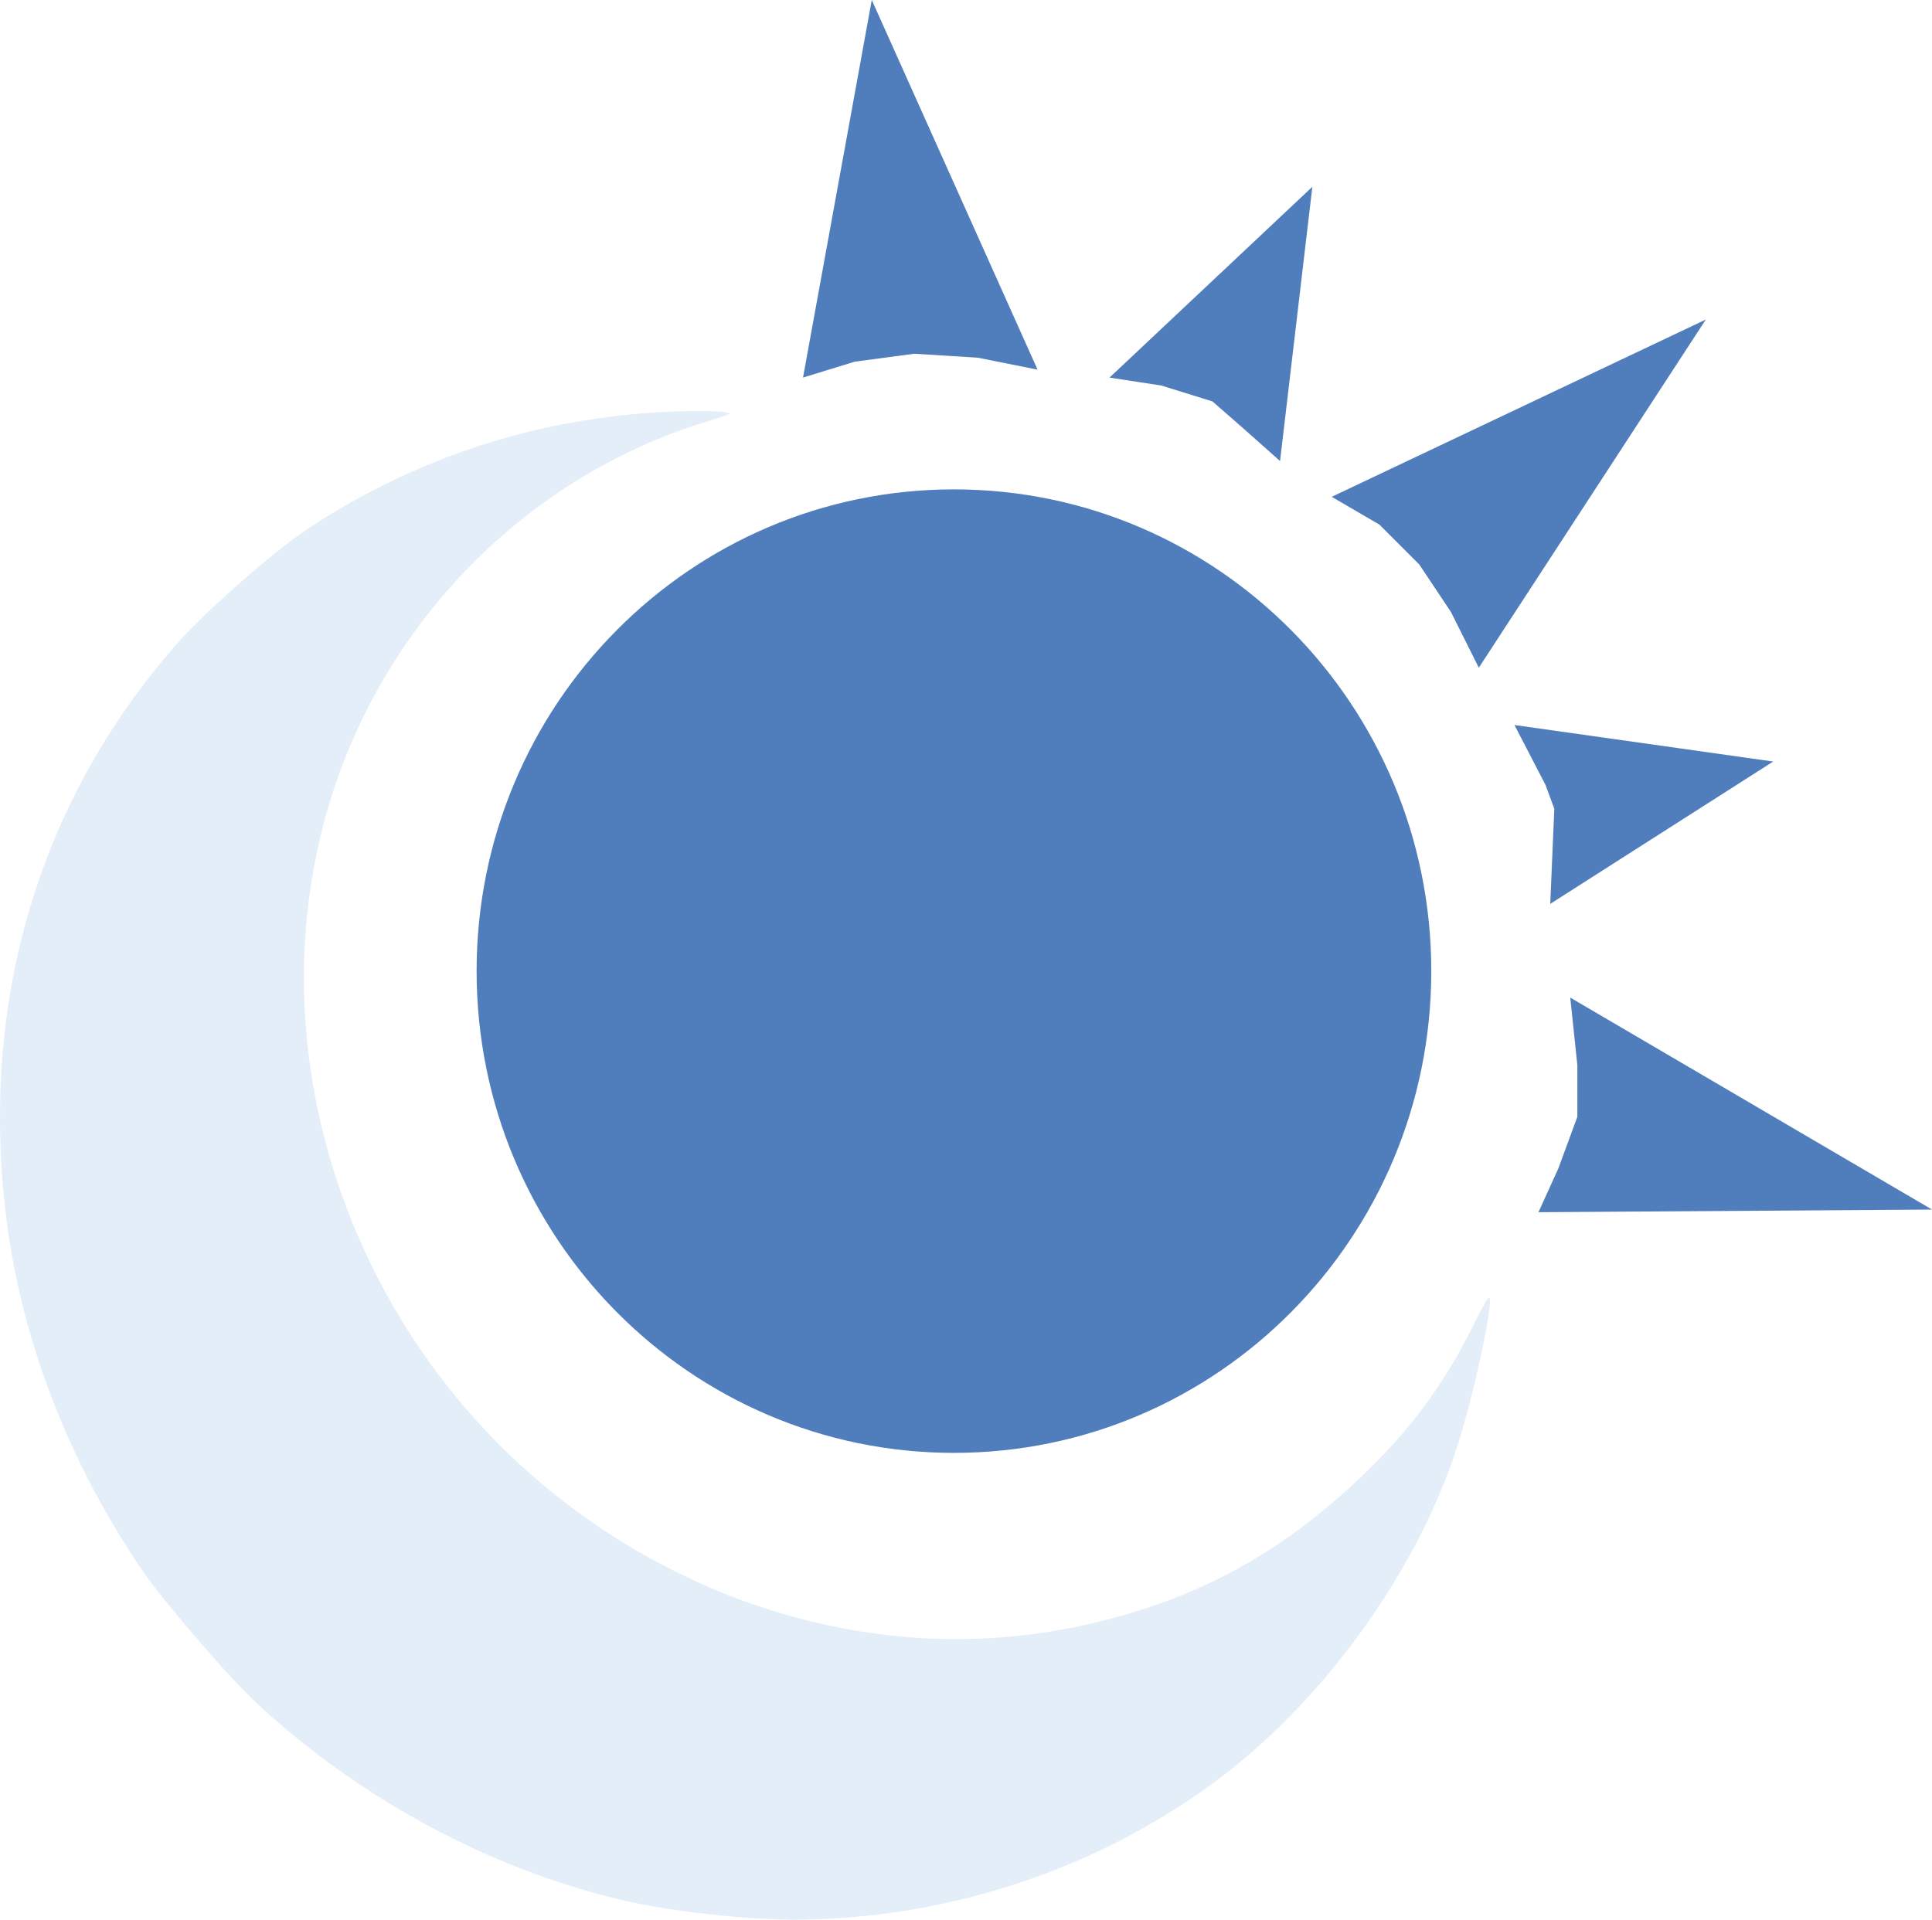 <svg width="486" height="483" viewBox="0 0 486 483" fill="none" xmlns="http://www.w3.org/2000/svg">
<path d="M360.042 244.341C360.042 311.284 306.282 365.552 239.966 365.552C173.65 365.552 119.891 311.284 119.891 244.341C119.891 177.398 173.65 123.131 239.966 123.131C306.282 123.131 360.042 177.398 360.042 244.341Z" fill="#507DBC"/>
<path d="M219.298 0L261 93L246 90L230 89L215 91L202 95L219.298 0Z" fill="#507DBC"/>
<path d="M330.126 47L322 116L313 108L305 101L292.126 97L279.105 95L330.126 47Z" fill="#507DBC"/>
<path d="M446.051 191.609L389.967 227.417L390.992 203.5L388.783 197.506L380.967 182.417L446.051 191.609Z" fill="#507DBC"/>
<path d="M429.103 80.401L372 168L365 154L357 142L347 132L335 125L429.103 80.401Z" fill="#507DBC"/>
<path d="M486 304.331L387 305L392 294L396.786 281V268L395 251L486 304.331Z" fill="#507DBC"/>
<path d="M303.811 449.63C273.86 471.132 236.9 483.032 199.068 483C189.908 482.88 180.723 482.022 171.581 480.789C164.386 479.822 157.221 478.413 150.163 476.463C126.127 469.905 103.159 458.538 82.742 443.562C75.909 438.516 69.321 433.095 63.182 427.187C57.477 421.479 52.164 415.387 46.936 409.24C43.016 404.551 39.091 399.849 35.593 394.837C17.701 368.43 5.62 338.076 1.652 306.975C-1.765 280.288 0.062 253.174 7.654 228.032C15.204 202.797 28.477 179.72 45.834 160.513C51.385 154.6 57.415 149.166 63.553 143.88C68.129 140.011 72.748 136.167 77.737 132.827C96.988 120.181 118.722 111.118 141.678 106.717C153.658 104.42 165.936 103.289 178.278 103.456C179.931 103.52 181.602 103.502 183.244 103.851C184.178 104.27 182.368 104.495 182.055 104.699C177.258 106.276 172.392 107.677 167.718 109.567C133.629 122.904 105.665 149.594 90.206 182.872C78.747 207.376 74.329 235.465 77.389 263.202C80.76 294.587 93.612 325.468 113.928 350.51C129.226 369.488 148.764 384.977 170.393 395.654C193.058 406.913 218.094 412.777 242.718 412.386C259.46 412.172 275.928 409.009 291.451 403.581C304.837 398.893 317.344 392.046 328.504 383.48C336.313 377.477 343.619 370.819 350.272 363.547C357.667 355.461 363.947 346.349 369.04 336.562C370.795 333.314 372.214 329.858 374.253 326.785C374.964 325.8 374.803 327.759 374.763 328.198C374.365 332.377 373.472 336.458 372.635 340.538C370.893 348.537 368.956 356.492 366.475 364.251C360.824 381.457 352.079 397.362 341.529 411.758C330.893 426.167 318.329 439.176 303.811 449.63Z" fill="#A1C6EA" fill-opacity="0.3"/>
</svg>
